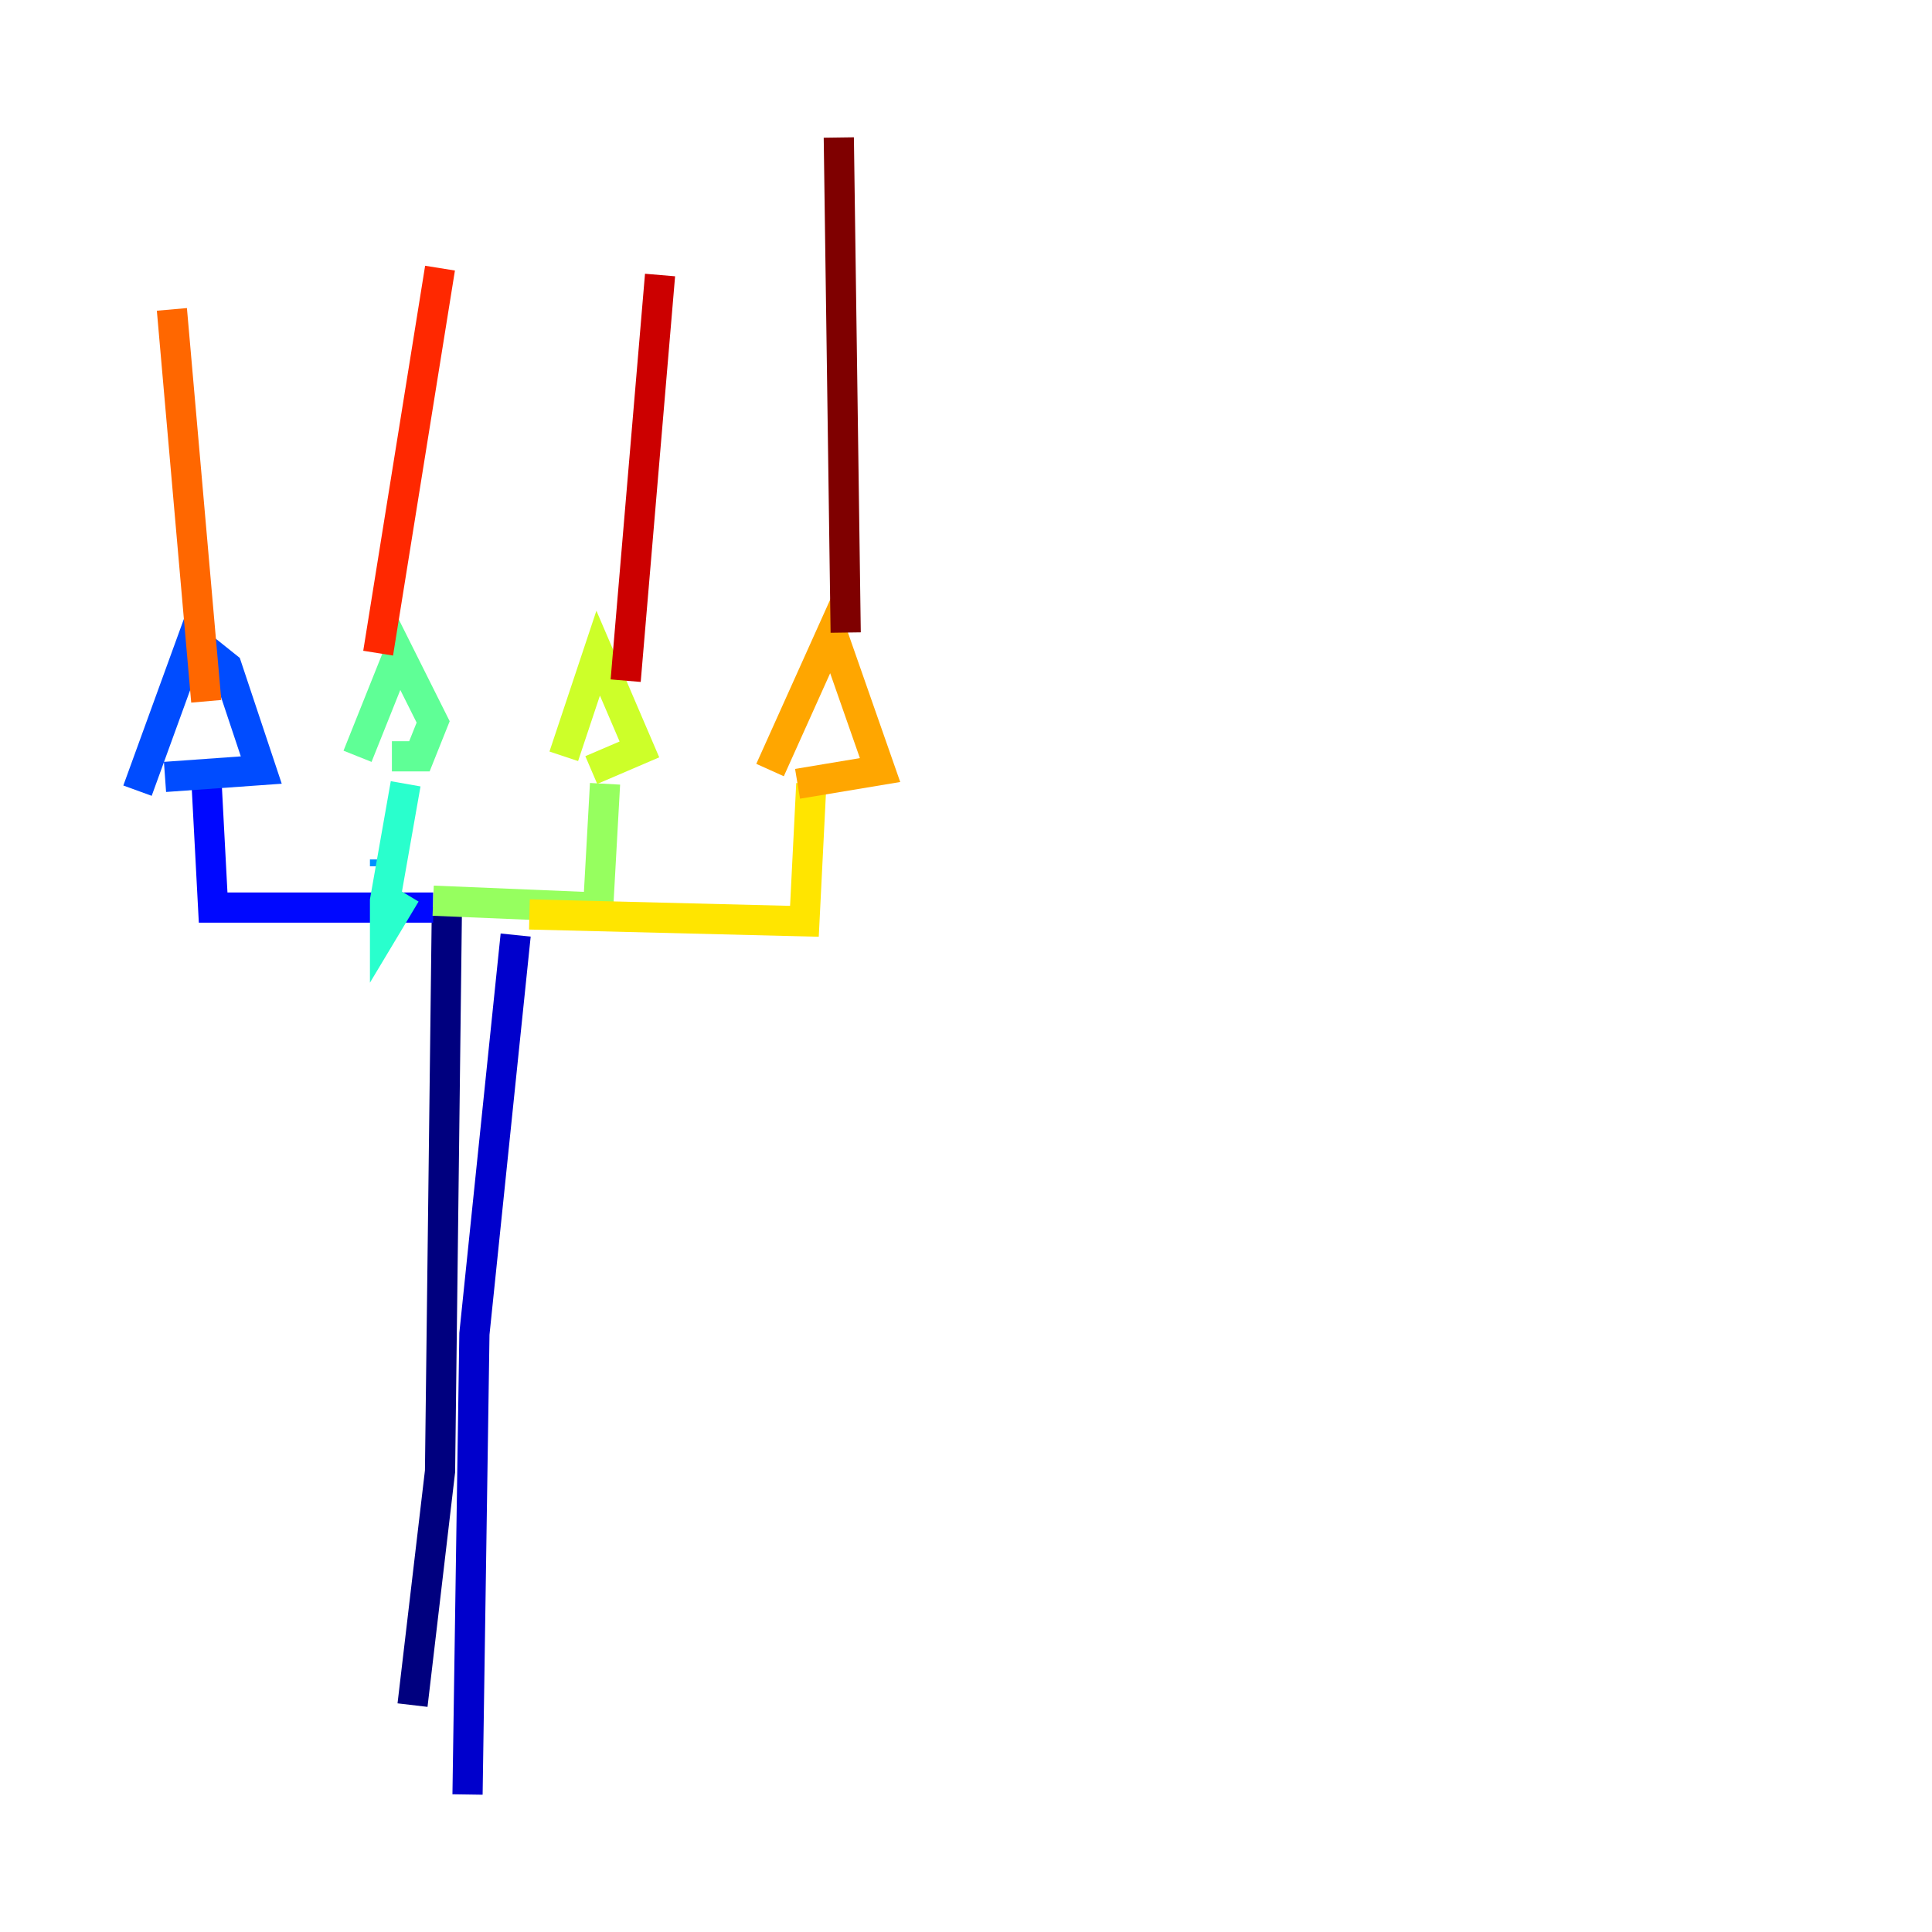 <?xml version="1.0" encoding="utf-8" ?>
<svg baseProfile="tiny" height="128" version="1.2" viewBox="0,0,128,128" width="128" xmlns="http://www.w3.org/2000/svg" xmlns:ev="http://www.w3.org/2001/xml-events" xmlns:xlink="http://www.w3.org/1999/xlink"><defs /><polyline fill="none" points="27.331,112.968 29.153,97.48 29.608,60.128" stroke="#00007f" stroke-width="2" /><polyline fill="none" points="34.164,61.95 31.431,88.37 30.975,118.89" stroke="#0000cc" stroke-width="2" /><polyline fill="none" points="28.698,60.128 14.121,60.128 13.665,51.473" stroke="#0008ff" stroke-width="2" /><polyline fill="none" points="10.932,51.473 17.31,51.018 15.032,44.185 12.754,42.363 9.11,52.384" stroke="#004cff" stroke-width="2" /><polyline fill="none" points="25.509,56.94 25.509,57.395" stroke="#0090ff" stroke-width="2" /><polyline fill="none" points="25.509,57.395 25.509,57.395" stroke="#00d4ff" stroke-width="2" /><polyline fill="none" points="26.875,51.929 25.509,59.673 25.509,61.495 26.875,59.217" stroke="#29ffcd" stroke-width="2" /><polyline fill="none" points="25.964,50.107 27.787,50.107 28.698,47.829 26.42,43.274 23.687,50.107" stroke="#5fff96" stroke-width="2" /><polyline fill="none" points="28.698,59.673 39.63,60.128 40.085,51.929" stroke="#96ff5f" stroke-width="2" /><polyline fill="none" points="39.174,51.018 42.363,49.651 39.63,43.274 37.352,50.107" stroke="#cdff29" stroke-width="2" /><polyline fill="none" points="35.075,60.584 53.295,61.039 53.751,51.929" stroke="#ffe500" stroke-width="2" /><polyline fill="none" points="52.84,51.929 58.306,51.018 55.117,41.907 51.018,51.018" stroke="#ffa600" stroke-width="2" /><polyline fill="none" points="13.665,46.463 11.388,20.498" stroke="#ff6700" stroke-width="2" /><polyline fill="none" points="25.053,43.274 29.153,17.765" stroke="#ff2800" stroke-width="2" /><polyline fill="none" points="41.452,45.096 43.73,18.221" stroke="#cc0000" stroke-width="2" /><polyline fill="none" points="56.029,41.907 55.573,9.11" stroke="#7f0000" stroke-width="2" /></svg>